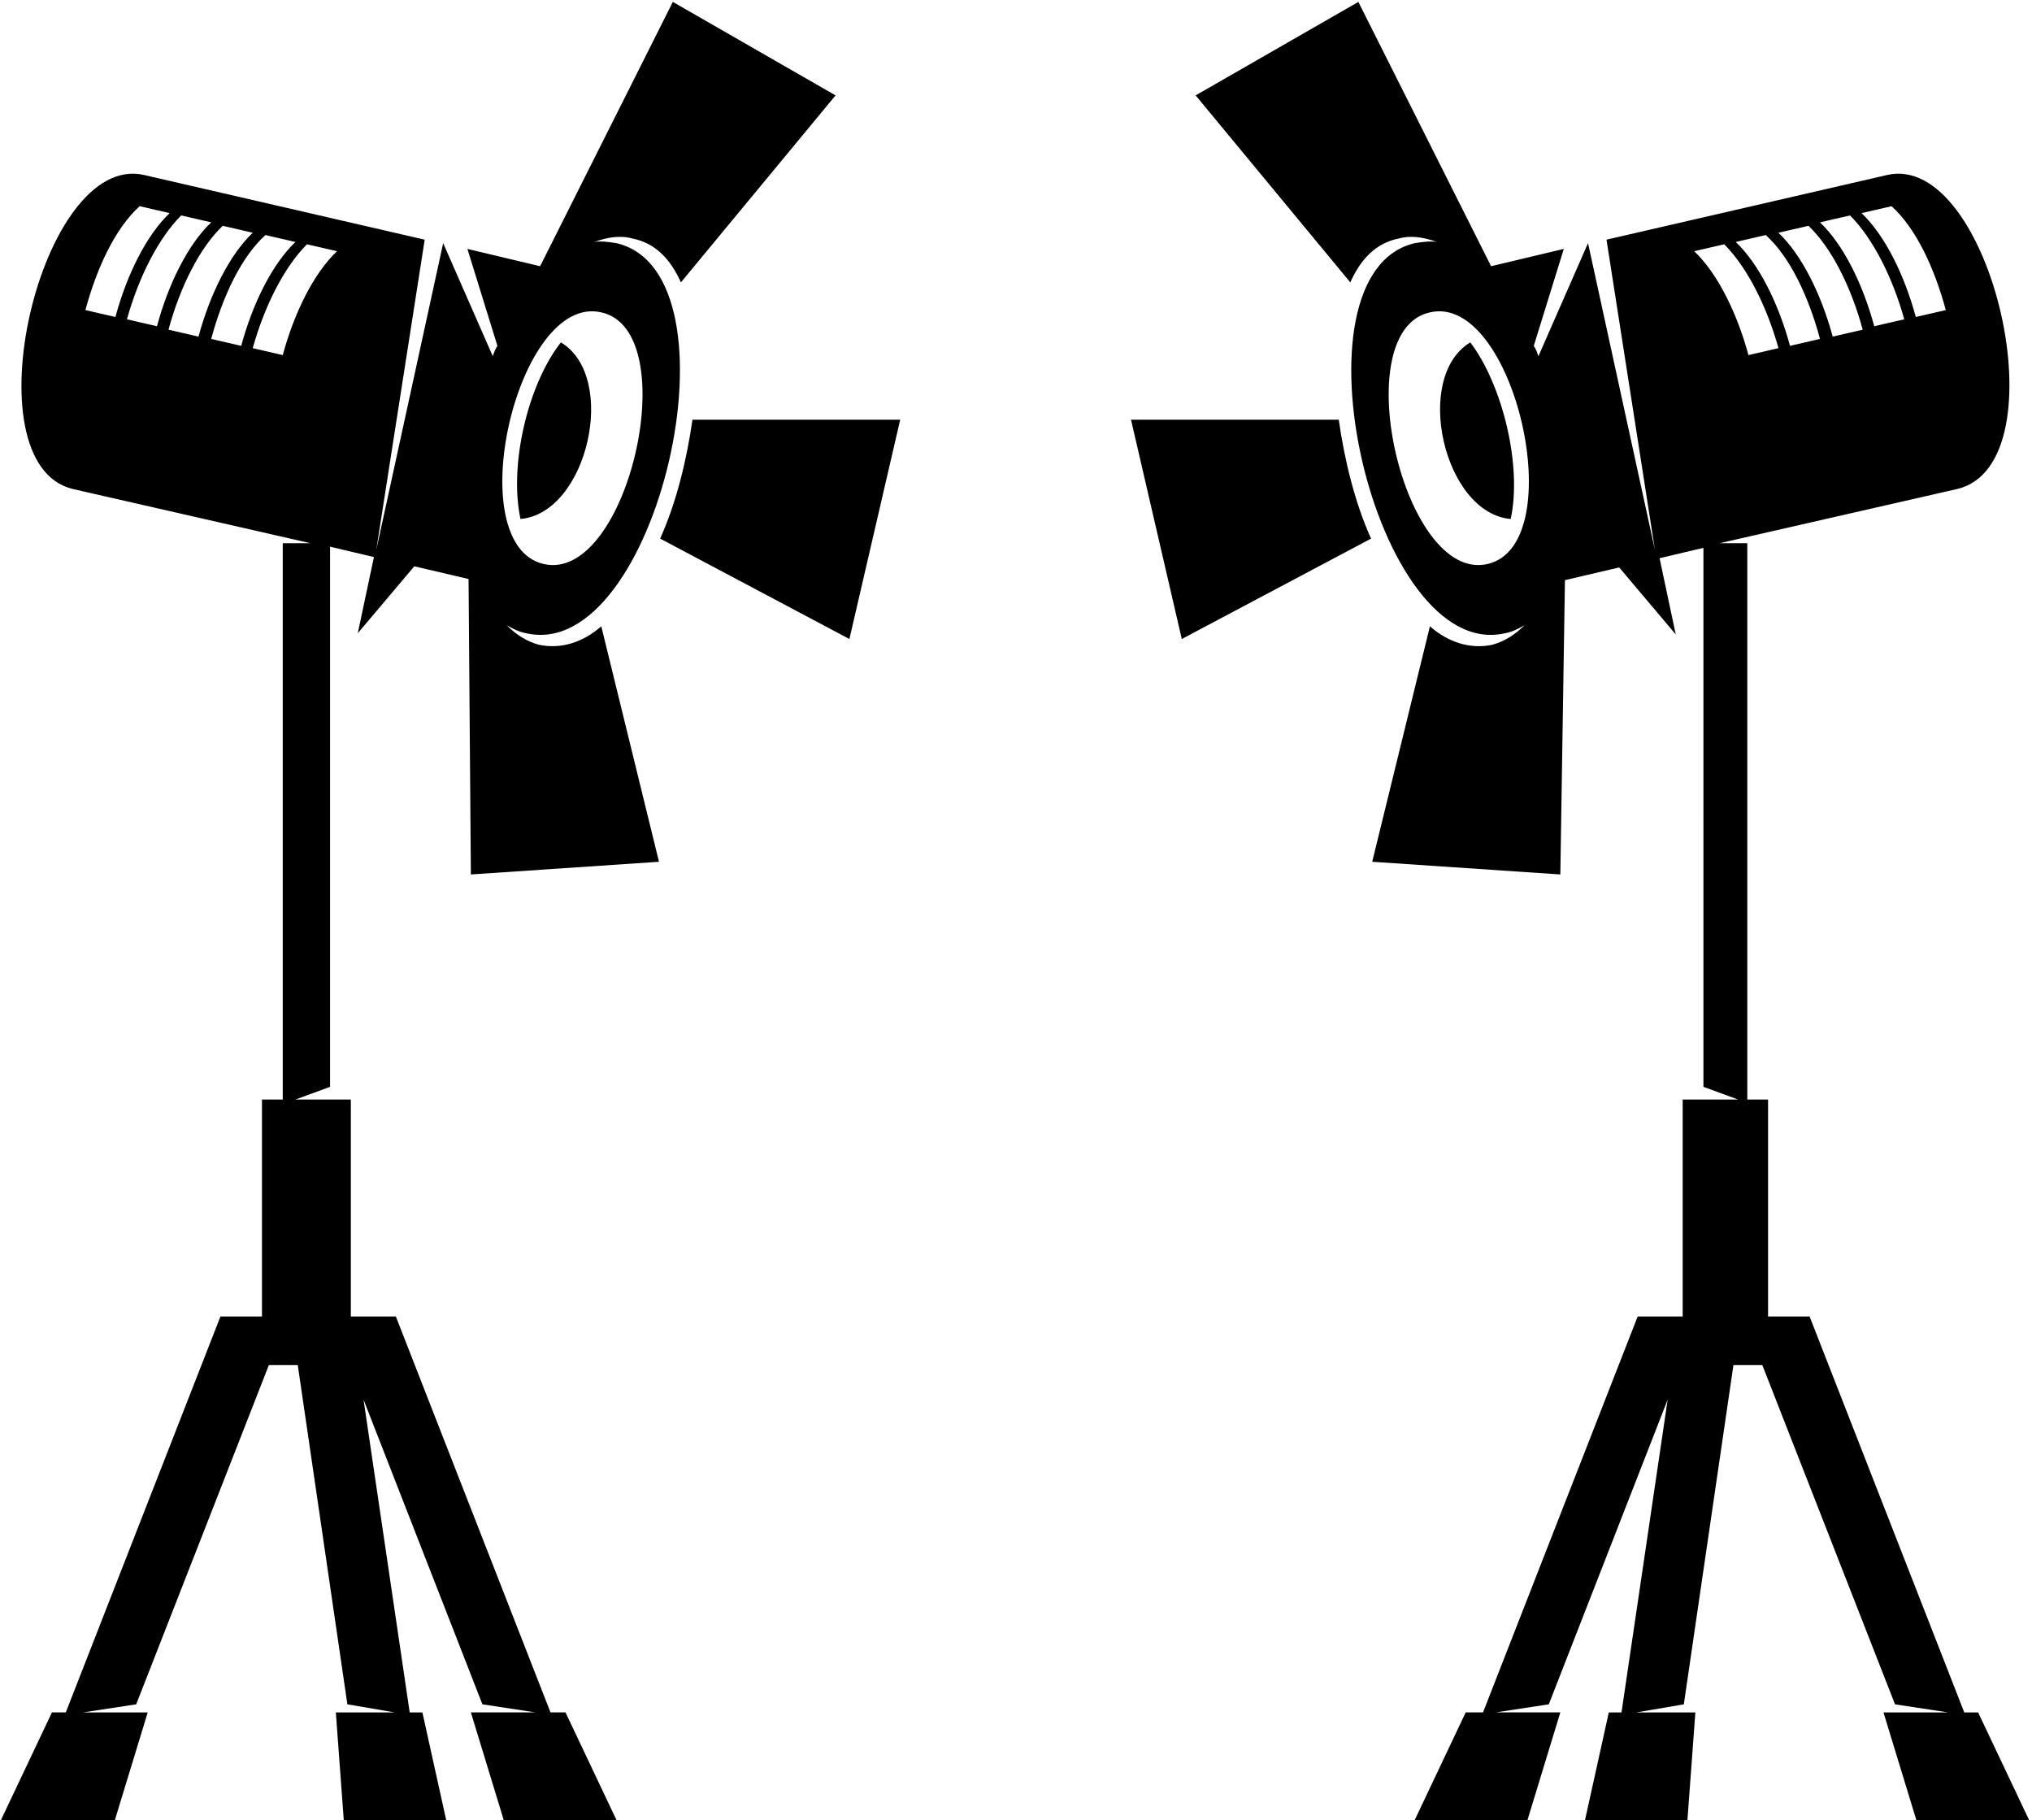 <?xml version="1.0" encoding="utf-8"?>
<!-- Generator: Adobe Illustrator 25.0.1, SVG Export Plug-In . SVG Version: 6.00 Build 0)  -->
<svg version="1.1" id="Layer_1" xmlns="http://www.w3.org/2000/svg" xmlns:xlink="http://www.w3.org/1999/xlink" x="0px" y="0px"
	 viewBox="0 0 234.7 210.2" style="enable-background:new 0 0 234.7 210.2;" xml:space="preserve">
<style type="text/css">
	.Drop_x0020_Shadow{fill:none;}
	.Outer_x0020_Glow_x0020_5_x0020_pt{fill:none;}
	.Blue_x0020_Neon{fill:none;stroke:#8AACDA;stroke-width:7;stroke-linecap:round;stroke-linejoin:round;}
	.Chrome_x0020_Highlight{fill:url(#SVGID_1_);stroke:#FFFFFF;stroke-width:0.363;stroke-miterlimit:1;}
	.Jive_GS{fill:#FFDD00;}
	.Alyssa_GS{fill:#A6D0E4;}
	.st0{fill:none;}
	.st1{fill:#030303;stroke:#030303;stroke-width:2.026713e-02;}
	.st2{fill-rule:evenodd;clip-rule:evenodd;}
	.st3{fill:#0A0B09;}
</style>
<linearGradient id="SVGID_1_" gradientUnits="userSpaceOnUse" x1="-317.339" y1="-473.812" x2="-317.339" y2="-474.812">
	<stop  offset="0" style="stop-color:#656565"/>
	<stop  offset="0.618" style="stop-color:#1B1B1B"/>
	<stop  offset="0.629" style="stop-color:#545454"/>
	<stop  offset="0.983" style="stop-color:#3E3E3E"/>
</linearGradient>
<g id="g823" transform="matrix(1.333,0,0,-1.333,0,880)">
	<path id="path925" class="st2" d="M18.3,630.8c0.9-0.2,1.7-0.4,2.6-0.6c1,3.7,2.7,7.1,4.7,9c-0.9,0.2-1.7,0.4-2.6,0.6
		C20.9,637.9,19.3,634.5,18.3,630.8 M14.6,631.6c0.9-0.2,1.7-0.4,2.6-0.6c1,3.7,2.7,7.1,4.7,9c-0.9,0.2-1.7,0.4-2.6,0.6
		C17.3,638.7,15.6,635.3,14.6,631.6 M11,632.5c0.9-0.2,1.7-0.4,2.6-0.6c1,3.7,2.7,7.1,4.7,9c-0.9,0.2-1.7,0.4-2.6,0.6
		C13.7,639.5,12,636.1,11,632.5 M7.4,633.3l2.6-0.6c1,3.7,2.7,7.1,4.7,9l-2.6,0.6C10,640.4,8.4,637,7.4,633.3 M21.9,630l2.6-0.6
		c1,3.7,2.7,7.1,4.7,9l-2.6,0.6C24.6,637,22.9,633.6,21.9,630 M45.1,615.2c5.8,0.5,8.5,12.3,3.5,15.3
		C45.7,626.8,44.1,619.8,45.1,615.2 M47.1,611.3c7.3-1.7,12.3,20.2,5,21.8C44.8,634.8,39.8,613,47.1,611.3 M60,623.8
		c-0.5-3.5-1.4-7.2-2.8-10.3l16.4-8.7l4.4,19L60,623.8z M157.7,630.8c-0.9-0.2-1.7-0.4-2.6-0.6c-1,3.7-2.7,7.1-4.7,9
		c0.9,0.2,1.7,0.4,2.6,0.6C155.1,637.9,156.7,634.5,157.7,630.8 M161.4,631.6c-0.9-0.2-1.7-0.4-2.6-0.6c-1,3.7-2.7,7.1-4.7,9
		c0.9,0.2,1.7,0.4,2.6,0.6C158.7,638.7,160.4,635.3,161.4,631.6 M165,632.5c-0.9-0.2-1.7-0.4-2.6-0.6c-1,3.7-2.7,7.1-4.7,9
		c0.9,0.2,1.7,0.4,2.6,0.6C162.3,639.5,164,636.1,165,632.5 M168.6,633.3l-2.6-0.6c-1,3.7-2.7,7.1-4.7,9l2.6,0.6
		C166,640.4,167.6,637,168.6,633.3 M154.1,630l-2.6-0.6c-1,3.7-2.7,7.1-4.7,9l2.6,0.6C151.4,637,153.1,633.6,154.1,630 M130.9,615.2
		c-5.8,0.5-8.5,12.3-3.5,15.3C130.2,626.8,131.9,619.8,130.9,615.2 M128.9,611.3c-7.3-1.7-12.3,20.2-5,21.8
		C131.2,634.8,136.2,613,128.9,611.3 M116,623.8c0.5-3.5,1.4-7.2,2.8-10.3l-16.4-8.7l-4.4,19L116,623.8z M163.5,645l-24.3-5.6
		l4.2-26.9l-5.8,26.6l-4.3-9.8c-0.1,0.3-0.2,0.6-0.4,0.9l2.6,8.4l-6.3-1.5L117.7,660l-14.1-8.1l13.4-16.2c0.9,2,2.2,3.4,4.2,3.8
		c1.1,0.3,2.2,0.1,3.3-0.3c-0.6,0.1-1.2,0-1.9-0.1c-11.3-2.6-3.5-36.4,7.8-33.8c0.6,0.1,1.2,0.4,1.7,0.7c-0.8-0.8-1.7-1.4-2.8-1.7
		c-1.9-0.4-3.8,0.2-5.4,1.6l-5-20.4l16.3-1.1l0.4,25.5l4.7,1.1l4.9-5.8l-1.4,6.6l3.8,0.9V566l3-1.1h-3h-1.8v-18.8h-3.9l-13.4-34.3
		H127l-4.5-9.5h9.8l2.9,9.5H134h-4.4l4.6,0.7l10.3,26.4l-4-27.1h-1.1l-2.1-9.5h8.9l0.7,9.5h-1.1h-4l4.1,0.7l4.3,29.4h2.5l11.5-29.4
		l4.6-0.7h-4.4h-1.2l2.9-9.5h9.8l-4.5,9.5h-1.2l-13.4,34.3h-3.6v18.8h-1.8v48.2h-2.4l20.6,4.7C178.8,620,172.5,647.1,163.5,645
		 M12.5,645l24.3-5.6l-4.2-26.9l5.8,26.6l4.3-9.8c0.1,0.3,0.2,0.6,0.4,0.9l-2.6,8.4l6.3-1.5L58.3,660l14.1-8.1L59,635.7
		c-0.9,2-2.2,3.4-4.2,3.8c-1.1,0.3-2.2,0.1-3.3-0.3c0.6,0.1,1.2,0,1.9-0.1c11.3-2.6,3.5-36.4-7.8-33.8c-0.6,0.1-1.2,0.4-1.7,0.7
		c0.8-0.8,1.7-1.4,2.8-1.7c1.9-0.4,3.8,0.2,5.4,1.6l5-20.4l-16.3-1.1L40.6,610l-4.7,1.1l-4.9-5.8l1.4,6.6l-3.8,0.9V566l-3-1.1h3h1.8
		v-18.8h3.9l13.4-34.3H49l4.5-9.5h-9.8l-2.9,9.5H42h4.4l-4.6,0.7l-10.3,26.4l4-27.1h1.1l2.1-9.5h-8.9l-0.7,9.5h1.1h4l-4.1,0.7
		l-4.3,29.4h-2.5l-11.5-29.4l-4.6-0.7h4.4h1.2l-2.9-9.5H0l4.5,9.5h1.2l13.4,34.3h3.6v18.8h1.8v48.2h2.4l-20.6,4.7
		C-2.8,620,3.5,647.1,12.5,645"/>
</g>
</svg>
